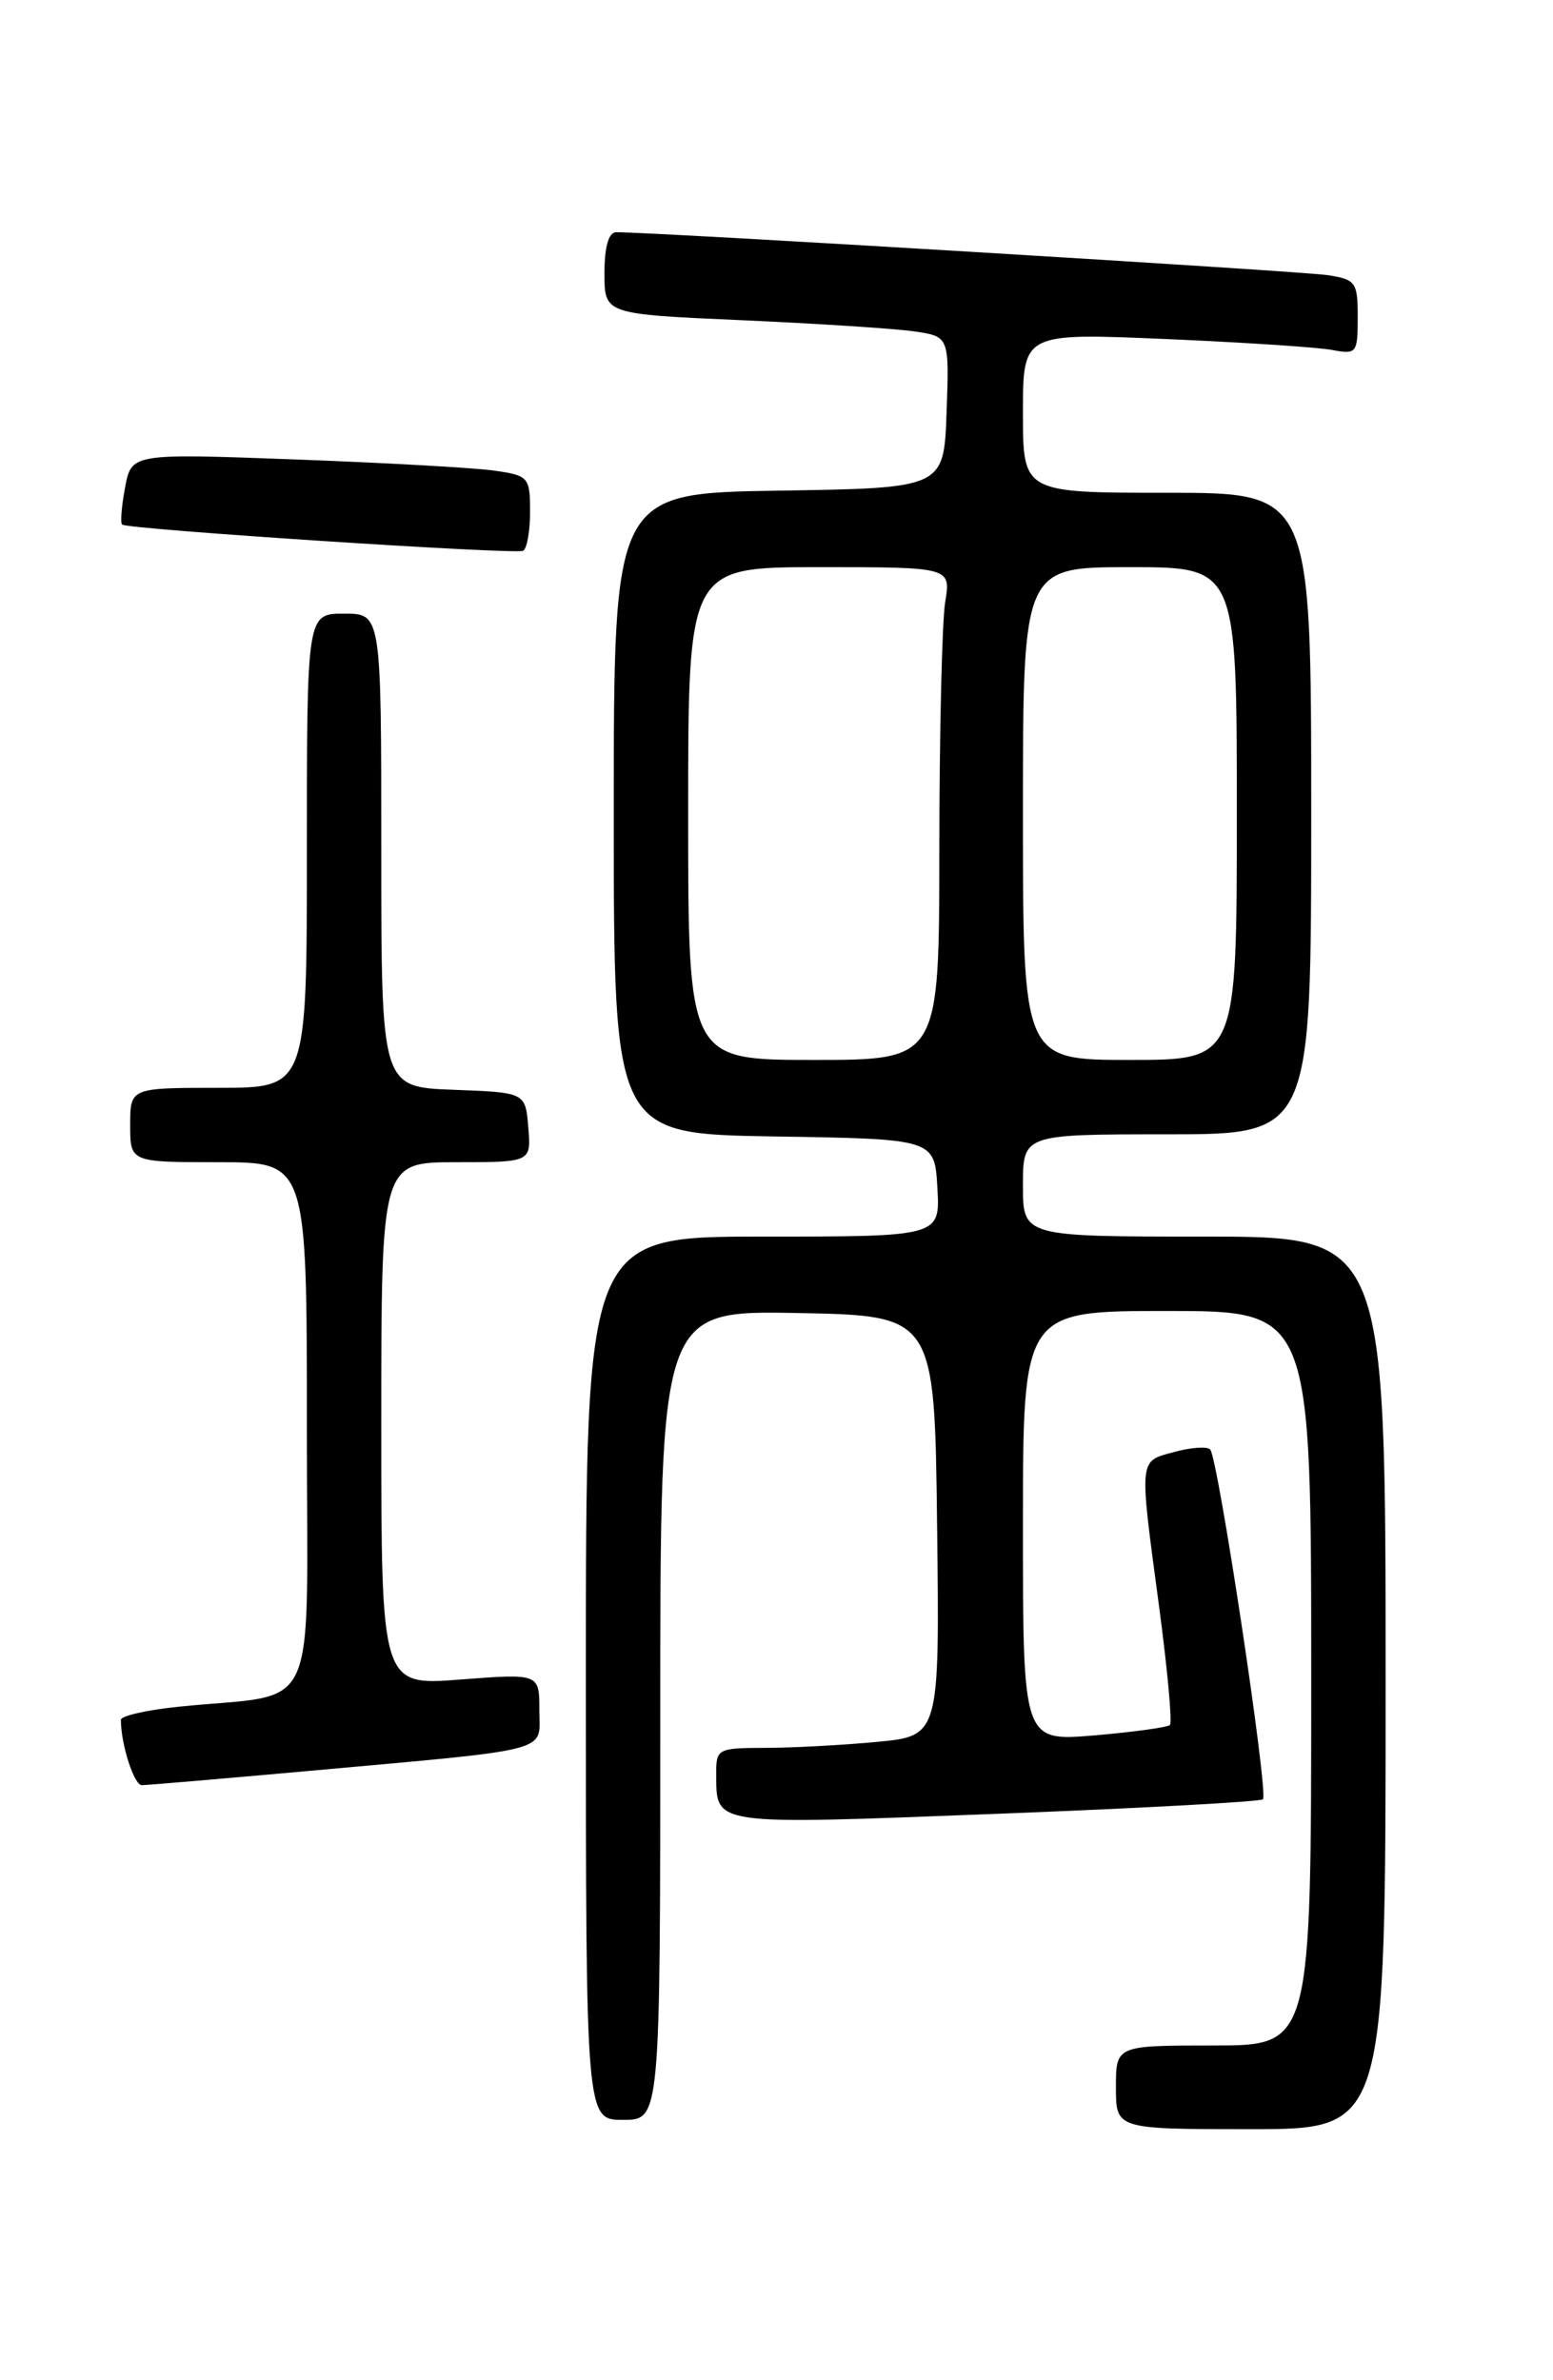 <?xml version="1.0" encoding="UTF-8" standalone="no"?>
<!DOCTYPE svg PUBLIC "-//W3C//DTD SVG 1.1//EN" "http://www.w3.org/Graphics/SVG/1.1/DTD/svg11.dtd" >
<svg xmlns="http://www.w3.org/2000/svg" xmlns:xlink="http://www.w3.org/1999/xlink" version="1.1" viewBox="0 0 167 256">
 <g >
 <path fill="currentColor"
d=" M 149.00 181.00 C 149.00 133.00 149.00 133.00 129.50 133.00 C 110.00 133.00 110.00 133.00 110.00 127.50 C 110.00 122.00 110.00 122.00 125.50 122.00 C 141.00 122.00 141.00 122.00 141.00 87.50 C 141.00 53.00 141.00 53.00 125.50 53.00 C 110.00 53.00 110.00 53.00 110.00 44.40 C 110.00 35.81 110.00 35.81 125.25 36.46 C 133.64 36.82 141.74 37.35 143.25 37.64 C 145.88 38.14 146.00 37.99 146.00 34.12 C 146.00 30.34 145.80 30.06 142.75 29.59 C 139.91 29.16 69.56 24.91 66.25 24.98 C 65.44 24.99 65.00 26.56 65.00 29.40 C 65.00 33.79 65.00 33.79 79.75 34.44 C 87.86 34.80 96.21 35.34 98.29 35.64 C 102.08 36.19 102.08 36.19 101.79 44.34 C 101.50 52.50 101.50 52.50 83.75 52.77 C 66.00 53.05 66.00 53.05 66.00 87.50 C 66.00 121.95 66.00 121.95 83.25 122.23 C 100.50 122.50 100.50 122.50 100.80 127.75 C 101.10 133.00 101.10 133.00 82.05 133.00 C 63.00 133.00 63.00 133.00 63.00 180.50 C 63.00 228.00 63.00 228.00 67.00 228.00 C 71.00 228.00 71.00 228.00 71.00 184.47 C 71.00 140.95 71.00 140.95 85.75 141.22 C 100.50 141.50 100.50 141.50 100.77 164.10 C 101.04 186.71 101.04 186.71 94.27 187.35 C 90.55 187.70 85.14 187.99 82.25 187.99 C 77.19 188.00 77.00 188.10 77.02 190.75 C 77.05 196.39 76.23 196.27 107.03 195.09 C 122.60 194.49 135.55 193.78 135.81 193.52 C 136.43 192.91 130.97 156.69 130.13 155.89 C 129.79 155.55 128.04 155.68 126.25 156.17 C 122.43 157.21 122.48 156.65 124.64 172.78 C 125.54 179.53 126.07 185.27 125.81 185.53 C 125.55 185.78 121.89 186.29 117.67 186.65 C 110.00 187.29 110.00 187.29 110.00 164.15 C 110.00 141.00 110.00 141.00 125.50 141.00 C 141.00 141.00 141.00 141.00 141.00 180.50 C 141.00 220.00 141.00 220.00 130.50 220.00 C 120.00 220.00 120.00 220.00 120.00 224.50 C 120.00 229.00 120.00 229.00 134.50 229.00 C 149.00 229.00 149.00 229.00 149.00 181.00 Z  M 32.88 190.50 C 59.91 188.05 58.00 188.55 58.00 183.93 C 58.00 179.99 58.00 179.99 49.50 180.64 C 41.00 181.30 41.00 181.30 41.00 153.15 C 41.00 125.00 41.00 125.00 49.06 125.00 C 57.12 125.00 57.12 125.00 56.81 121.25 C 56.50 117.50 56.50 117.50 48.75 117.21 C 41.00 116.92 41.00 116.92 41.00 91.46 C 41.00 66.00 41.00 66.00 37.00 66.00 C 33.00 66.00 33.00 66.00 33.00 91.50 C 33.00 117.00 33.00 117.00 23.50 117.00 C 14.00 117.00 14.00 117.00 14.00 121.00 C 14.00 125.00 14.00 125.00 23.50 125.00 C 33.00 125.00 33.00 125.00 33.00 153.41 C 33.00 185.49 34.60 181.99 19.25 183.56 C 15.81 183.91 13.00 184.55 13.00 184.97 C 13.00 187.61 14.41 192.00 15.25 192.00 C 15.80 192.00 23.73 191.32 32.88 190.50 Z  M 57.00 55.03 C 57.00 51.34 56.84 51.15 53.25 50.63 C 51.19 50.32 41.54 49.78 31.82 49.42 C 14.14 48.76 14.14 48.76 13.45 52.43 C 13.07 54.44 12.93 56.24 13.13 56.42 C 13.69 56.93 55.39 59.66 56.25 59.24 C 56.66 59.04 57.00 57.15 57.00 55.03 Z  M 74.00 87.50 C 74.00 61.00 74.00 61.00 88.13 61.00 C 102.26 61.00 102.26 61.00 101.64 64.75 C 101.30 66.81 101.02 78.74 101.01 91.25 C 101.00 114.00 101.00 114.00 87.50 114.00 C 74.00 114.00 74.00 114.00 74.00 87.50 Z  M 110.00 87.50 C 110.00 61.00 110.00 61.00 121.50 61.00 C 133.00 61.00 133.00 61.00 133.00 87.50 C 133.00 114.00 133.00 114.00 121.50 114.00 C 110.00 114.00 110.00 114.00 110.00 87.50 Z "/>
</g>
</svg>